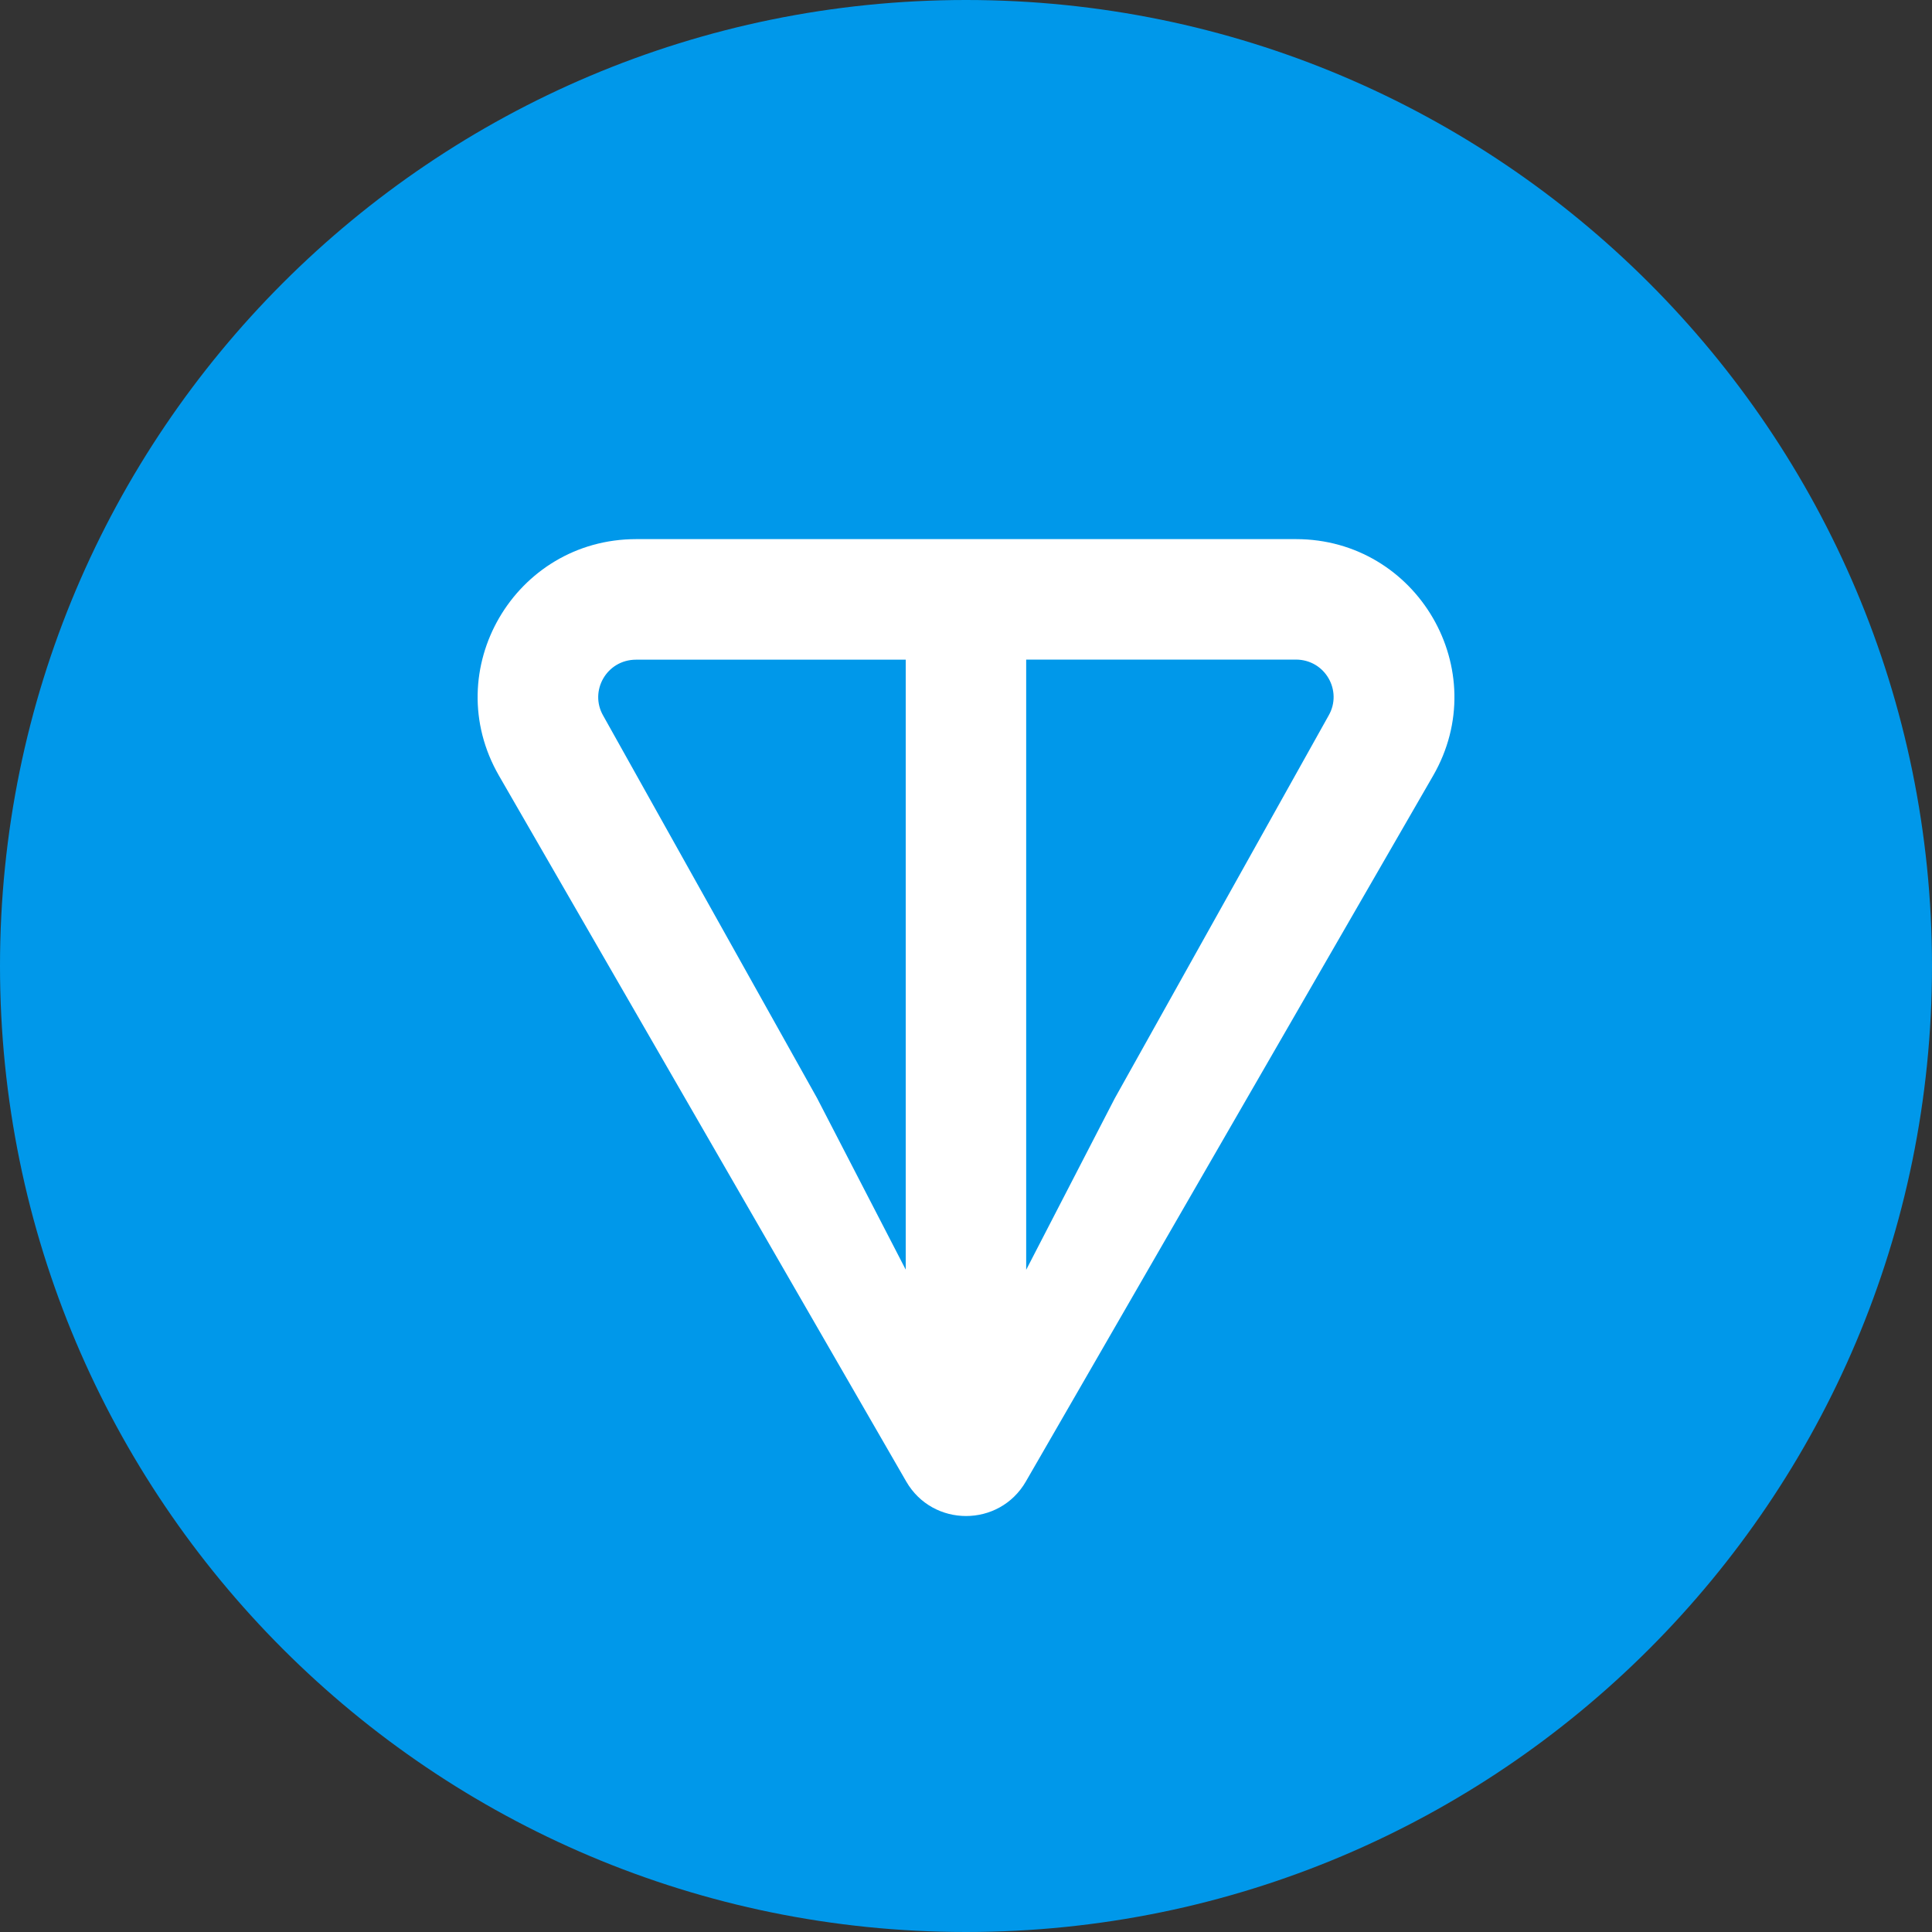 <svg width="20" height="20" viewBox="0 0 20 20" fill="none" xmlns="http://www.w3.org/2000/svg">
<rect x="0" y="0" width="20" height="20" fill="#333333" stroke="none"/>
<path d="M10 20C15.523 20 20 15.523 20 10C20 4.477 15.523 0 10 0C4.477 0 0 4.477 0 10C0 15.523 4.477 20 10 20Z" fill="#0098EA"/>
<path d="M13.415 5.581H6.586C5.33 5.581 4.534 6.936 5.166 8.031L9.381 15.336C9.656 15.813 10.345 15.813 10.62 15.336L14.835 8.031C15.466 6.938 14.671 5.581 13.416 5.581H13.415ZM9.377 13.145L8.459 11.369L6.244 7.408C6.098 7.154 6.279 6.829 6.585 6.829H9.376V13.146L9.377 13.145ZM13.754 7.407L11.54 11.37L10.623 13.145V6.828H13.414C13.72 6.828 13.9 7.153 13.754 7.407Z" fill="white"/>
</svg>
